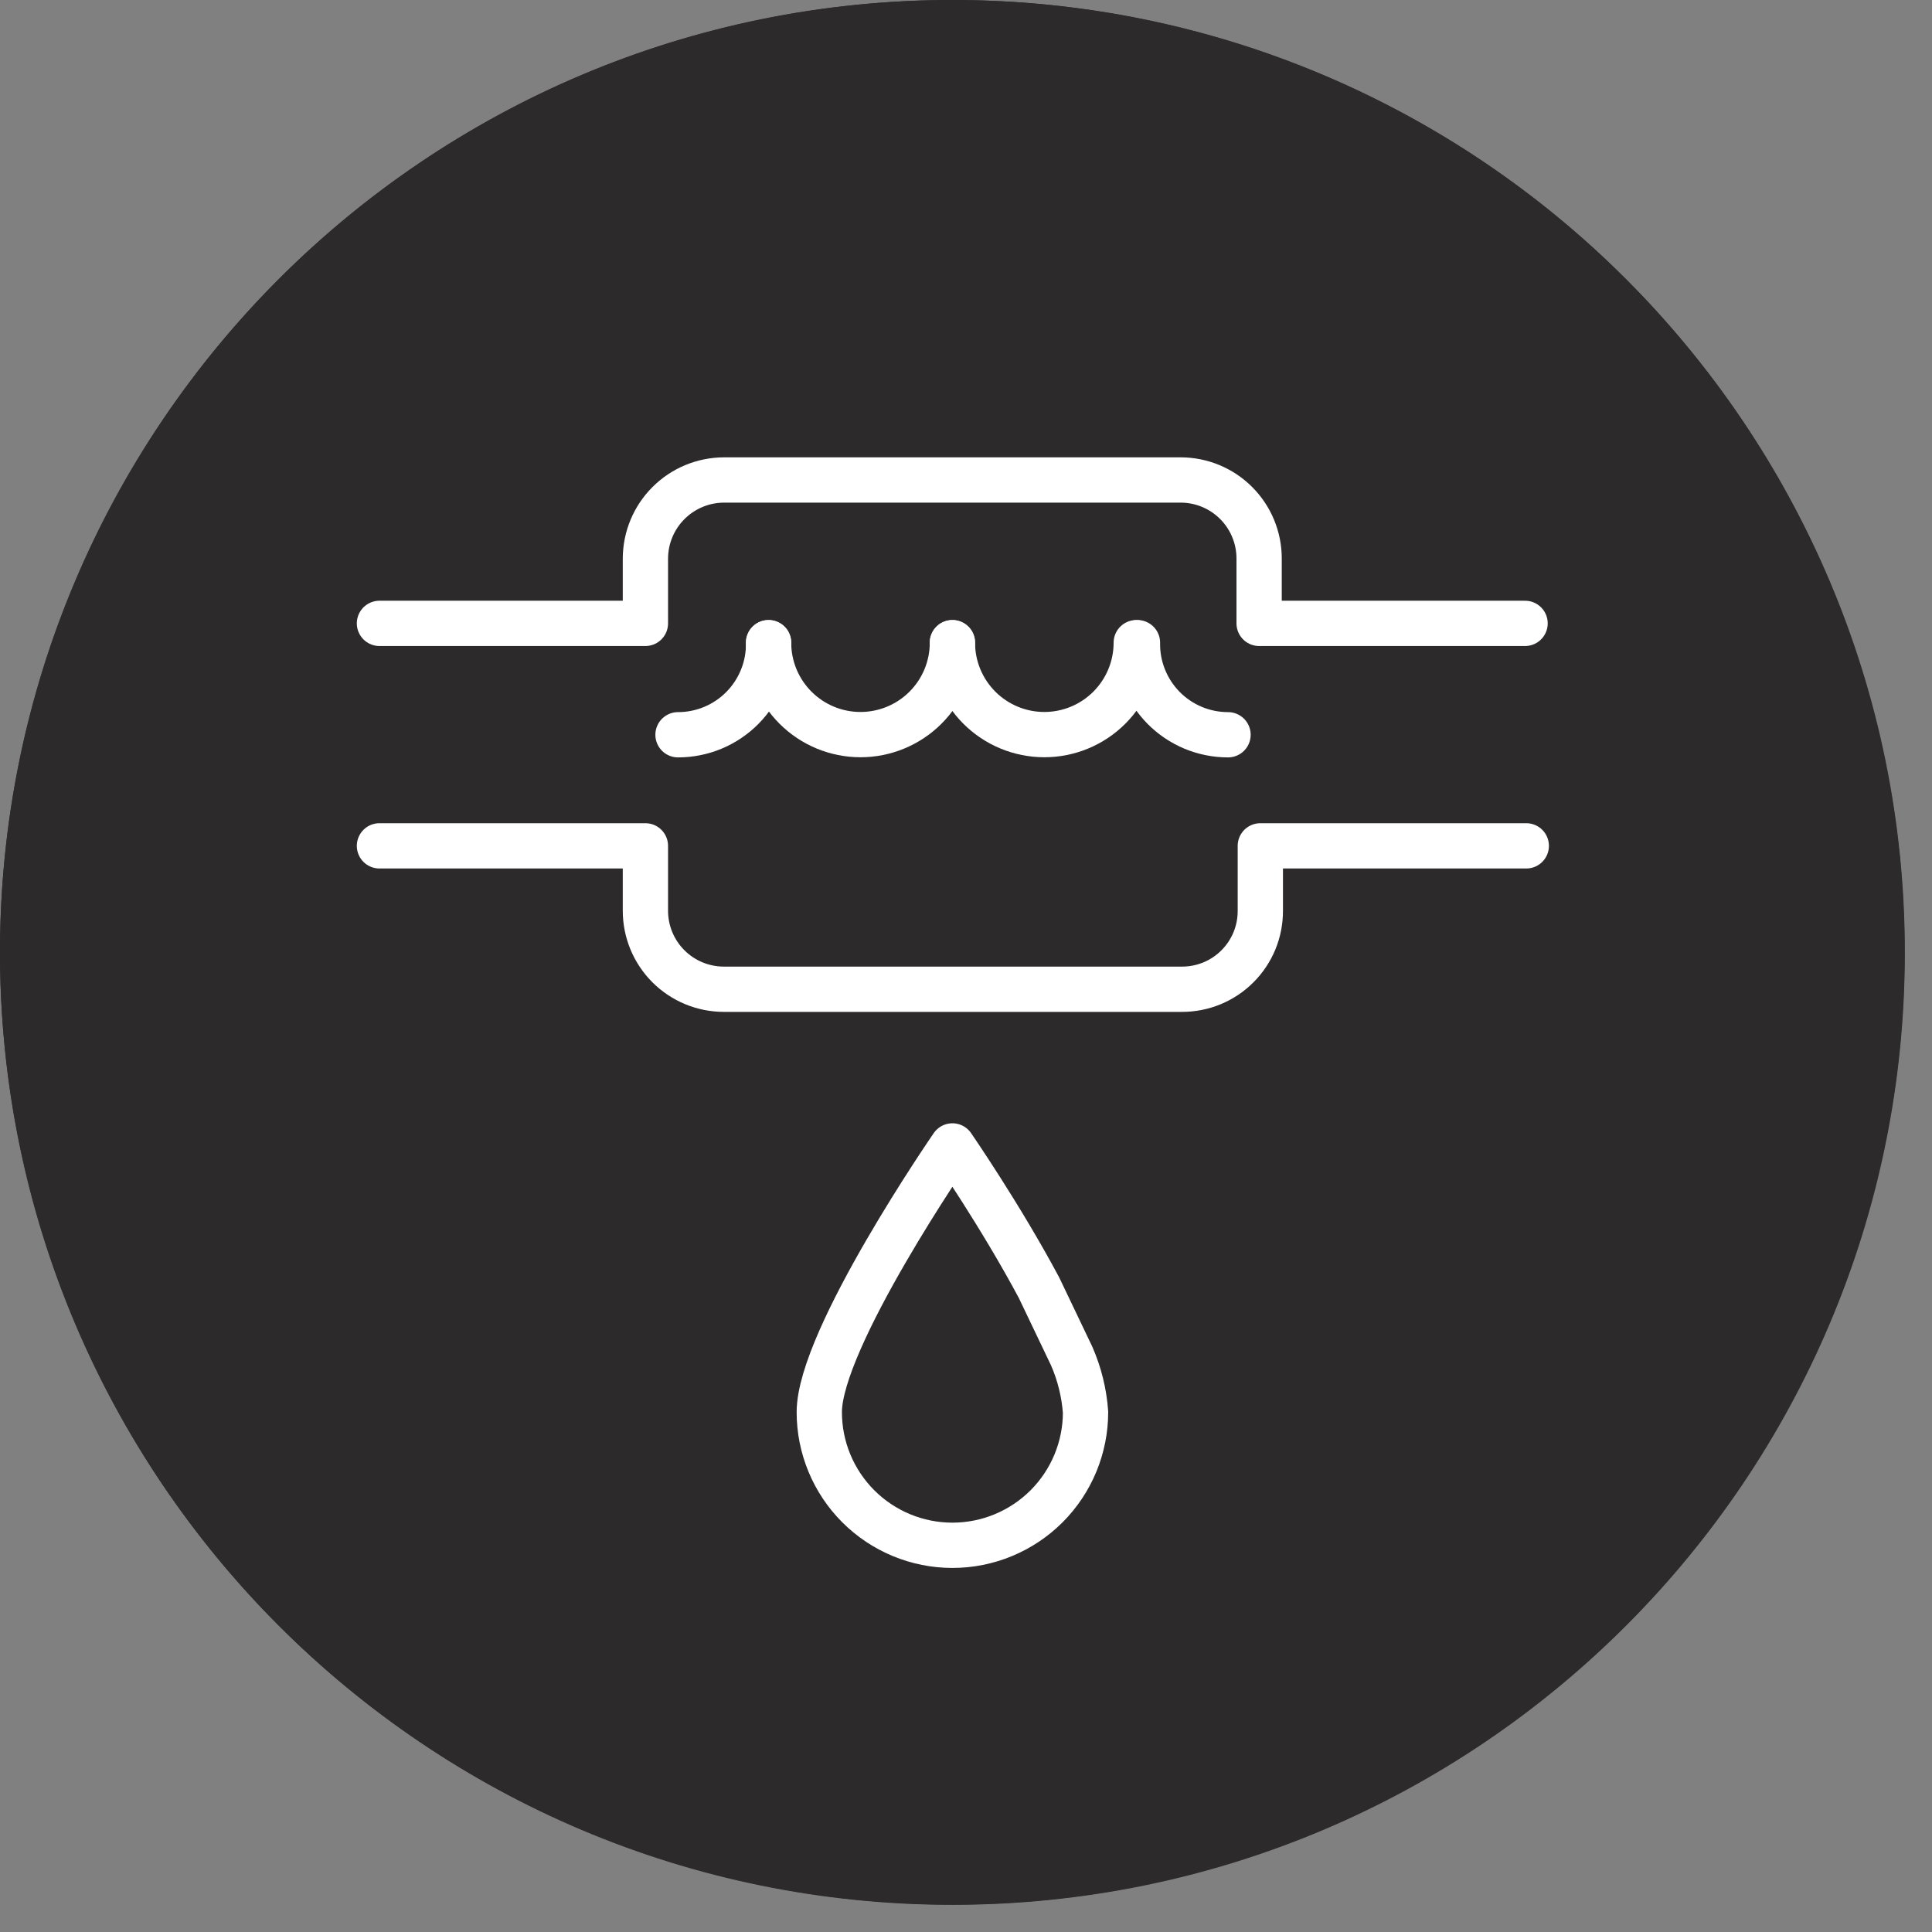 <svg width="64" height="64" viewBox="0 0 64 64" fill="none" xmlns="http://www.w3.org/2000/svg">
<rect x="0" y="0" width="64" height="64" fill="#808080" stroke="none"/>
<circle cx="31.546" cy="31.546" r="31.546" fill="#2D2A2C"/>
<path d="M31.588 49.85C31.754 49.898 31.931 49.898 32.097 49.85C40.159 47.529 45.761 40.073 45.761 31.567V20.565C45.761 20.181 45.45 19.87 45.067 19.87H41.795C41.61 19.87 41.433 19.797 41.302 19.665L39.854 18.205C39.724 18.074 39.546 18 39.361 18H24.324C24.139 18 23.962 18.074 23.831 18.205L22.383 19.665C22.252 19.797 22.075 19.87 21.89 19.87H18.618C18.235 19.87 17.924 20.181 17.924 20.565V31.567C17.924 40.018 23.474 47.514 31.588 49.85ZM19.78 22.436C19.78 22.052 20.091 21.741 20.474 21.741H22.659C22.844 21.741 23.021 21.667 23.151 21.536L24.6 20.076C24.73 19.945 24.908 19.87 25.093 19.87H38.592C38.777 19.87 38.955 19.945 39.085 20.076L40.534 21.536C40.664 21.667 40.842 21.741 41.027 21.741H43.211C43.594 21.741 43.906 22.052 43.906 22.436V31.567C43.906 38.916 39.191 45.483 32.347 47.813C32.02 47.925 31.665 47.925 31.338 47.813C24.494 45.483 19.78 38.916 19.78 31.567V22.436Z" fill="white"/>
<path fill-rule="evenodd" clip-rule="evenodd" d="M29.713 23.054C28.141 23.475 26.857 24.785 26.441 26.394C26.349 26.748 26.311 27.32 26.311 28.325V29.754L26.077 29.801C25.746 29.868 25.164 30.283 24.906 30.634C24.469 31.231 24.416 31.64 24.462 34.095C24.497 36.026 24.528 36.426 24.685 37.018C24.901 37.83 25.317 38.745 25.784 39.434C26.169 40.003 27.095 40.924 27.699 41.339C29.703 42.715 32.553 42.946 34.773 41.912C36.765 40.985 38.245 39.196 38.823 37.018C38.978 36.432 39.011 36.02 39.047 34.187C39.093 31.798 39.036 31.292 38.65 30.713C38.386 30.317 37.795 29.875 37.432 29.801L37.198 29.754L37.197 28.372C37.196 27.443 37.153 26.809 37.067 26.441C36.684 24.803 35.383 23.47 33.757 23.049C33.07 22.871 30.384 22.875 29.713 23.054ZM33.661 24.808C34.278 25.041 34.918 25.631 35.216 26.243C35.444 26.712 35.455 26.793 35.483 28.211L35.511 29.689H31.754H27.998L28.026 28.211C28.053 26.793 28.064 26.712 28.293 26.243C28.585 25.643 29.226 25.044 29.824 24.812C30.202 24.666 30.477 24.64 31.73 24.637C33.005 24.633 33.254 24.655 33.661 24.808ZM37.159 31.614C37.367 31.824 37.368 31.83 37.368 33.579C37.368 34.544 37.327 35.633 37.276 35.999C37.017 37.873 35.871 39.455 34.178 40.276C33.26 40.72 32.765 40.833 31.729 40.831C30.733 40.829 30.031 40.661 29.201 40.226C28.032 39.613 27.07 38.562 26.588 37.372C26.241 36.515 26.147 35.733 26.144 33.693L26.141 31.824L26.35 31.614L26.558 31.404H31.754H36.95L37.159 31.614ZM31.185 34.182L30.946 34.388L30.919 35.768L30.892 37.148L31.147 37.404C31.479 37.739 31.971 37.76 32.324 37.454L32.562 37.247V35.818V34.389L32.324 34.182C32 33.901 31.509 33.901 31.185 34.182Z" fill="white"/>
<g clip-path="url(#clip0_301_7456)">
<path d="M31.55 63.1C48.975 63.1 63.1 48.975 63.1 31.55C63.1 14.125 48.975 0 31.55 0C14.125 0 0 14.125 0 31.55C0 48.975 14.125 63.1 31.55 63.1Z" fill="#2D2A2C"/>
<path d="M12.57 28.02H21.38V30.17C21.38 30.86 21.654 31.521 22.141 32.008C22.629 32.496 23.29 32.77 23.98 32.77H39.15C39.492 32.771 39.83 32.705 40.146 32.575C40.462 32.445 40.75 32.253 40.991 32.011C41.233 31.77 41.424 31.483 41.555 31.167C41.685 30.851 41.751 30.512 41.75 30.17V28.02H50.56" stroke="white" stroke-width="1.5" stroke-linecap="round" stroke-linejoin="round"/>
<path d="M50.52 20.65H41.71V18.5C41.71 17.811 41.436 17.149 40.948 16.662C40.461 16.174 39.799 15.9 39.11 15.9H23.98C23.291 15.903 22.631 16.177 22.144 16.665C21.657 17.151 21.383 17.811 21.38 18.5V20.65H12.57" stroke="white" stroke-width="1.5" stroke-linecap="round" stroke-linejoin="round"/>
<path d="M34.42 42.66C33.15 40.28 31.55 37.96 31.55 37.96C31.55 37.96 27.14 44.35 27.14 46.78C27.14 47.95 27.605 49.071 28.432 49.898C29.259 50.725 30.381 51.19 31.55 51.19C32.72 51.19 33.841 50.725 34.669 49.898C35.495 49.071 35.96 47.95 35.96 46.78C35.913 46.138 35.758 45.509 35.5 44.92L34.42 42.66Z" stroke="white" stroke-width="1.5" stroke-linecap="round" stroke-linejoin="round"/>
<path d="M40.68 24.34C40.282 24.34 39.888 24.261 39.52 24.107C39.153 23.953 38.82 23.728 38.541 23.444C38.262 23.16 38.042 22.823 37.894 22.453C37.746 22.084 37.673 21.688 37.68 21.29" stroke="white" stroke-width="1.5" stroke-linecap="round" stroke-linejoin="round"/>
<path d="M37.64 21.29C37.64 22.098 37.319 22.872 36.748 23.443C36.177 24.014 35.402 24.335 34.595 24.335C33.787 24.335 33.013 24.014 32.442 23.443C31.871 22.872 31.55 22.098 31.55 21.29" stroke="white" stroke-width="1.5" stroke-linecap="round" stroke-linejoin="round"/>
<path d="M31.55 21.29C31.55 22.098 31.229 22.872 30.658 23.443C30.087 24.014 29.312 24.335 28.505 24.335C27.697 24.335 26.923 24.014 26.352 23.443C25.781 22.872 25.46 22.098 25.46 21.29" stroke="white" stroke-width="1.5" stroke-linecap="round" stroke-linejoin="round"/>
<path d="M25.46 21.29C25.467 21.688 25.394 22.084 25.246 22.453C25.098 22.823 24.878 23.16 24.599 23.444C24.32 23.728 23.987 23.953 23.62 24.107C23.252 24.261 22.858 24.34 22.46 24.34" stroke="white" stroke-width="1.5" stroke-linecap="round" stroke-linejoin="round"/>
</g>
<defs>
<clipPath id="clip0_301_7456">
<rect width="63.09" height="63.09" fill="white"/>
</clipPath>
</defs>
</svg>
